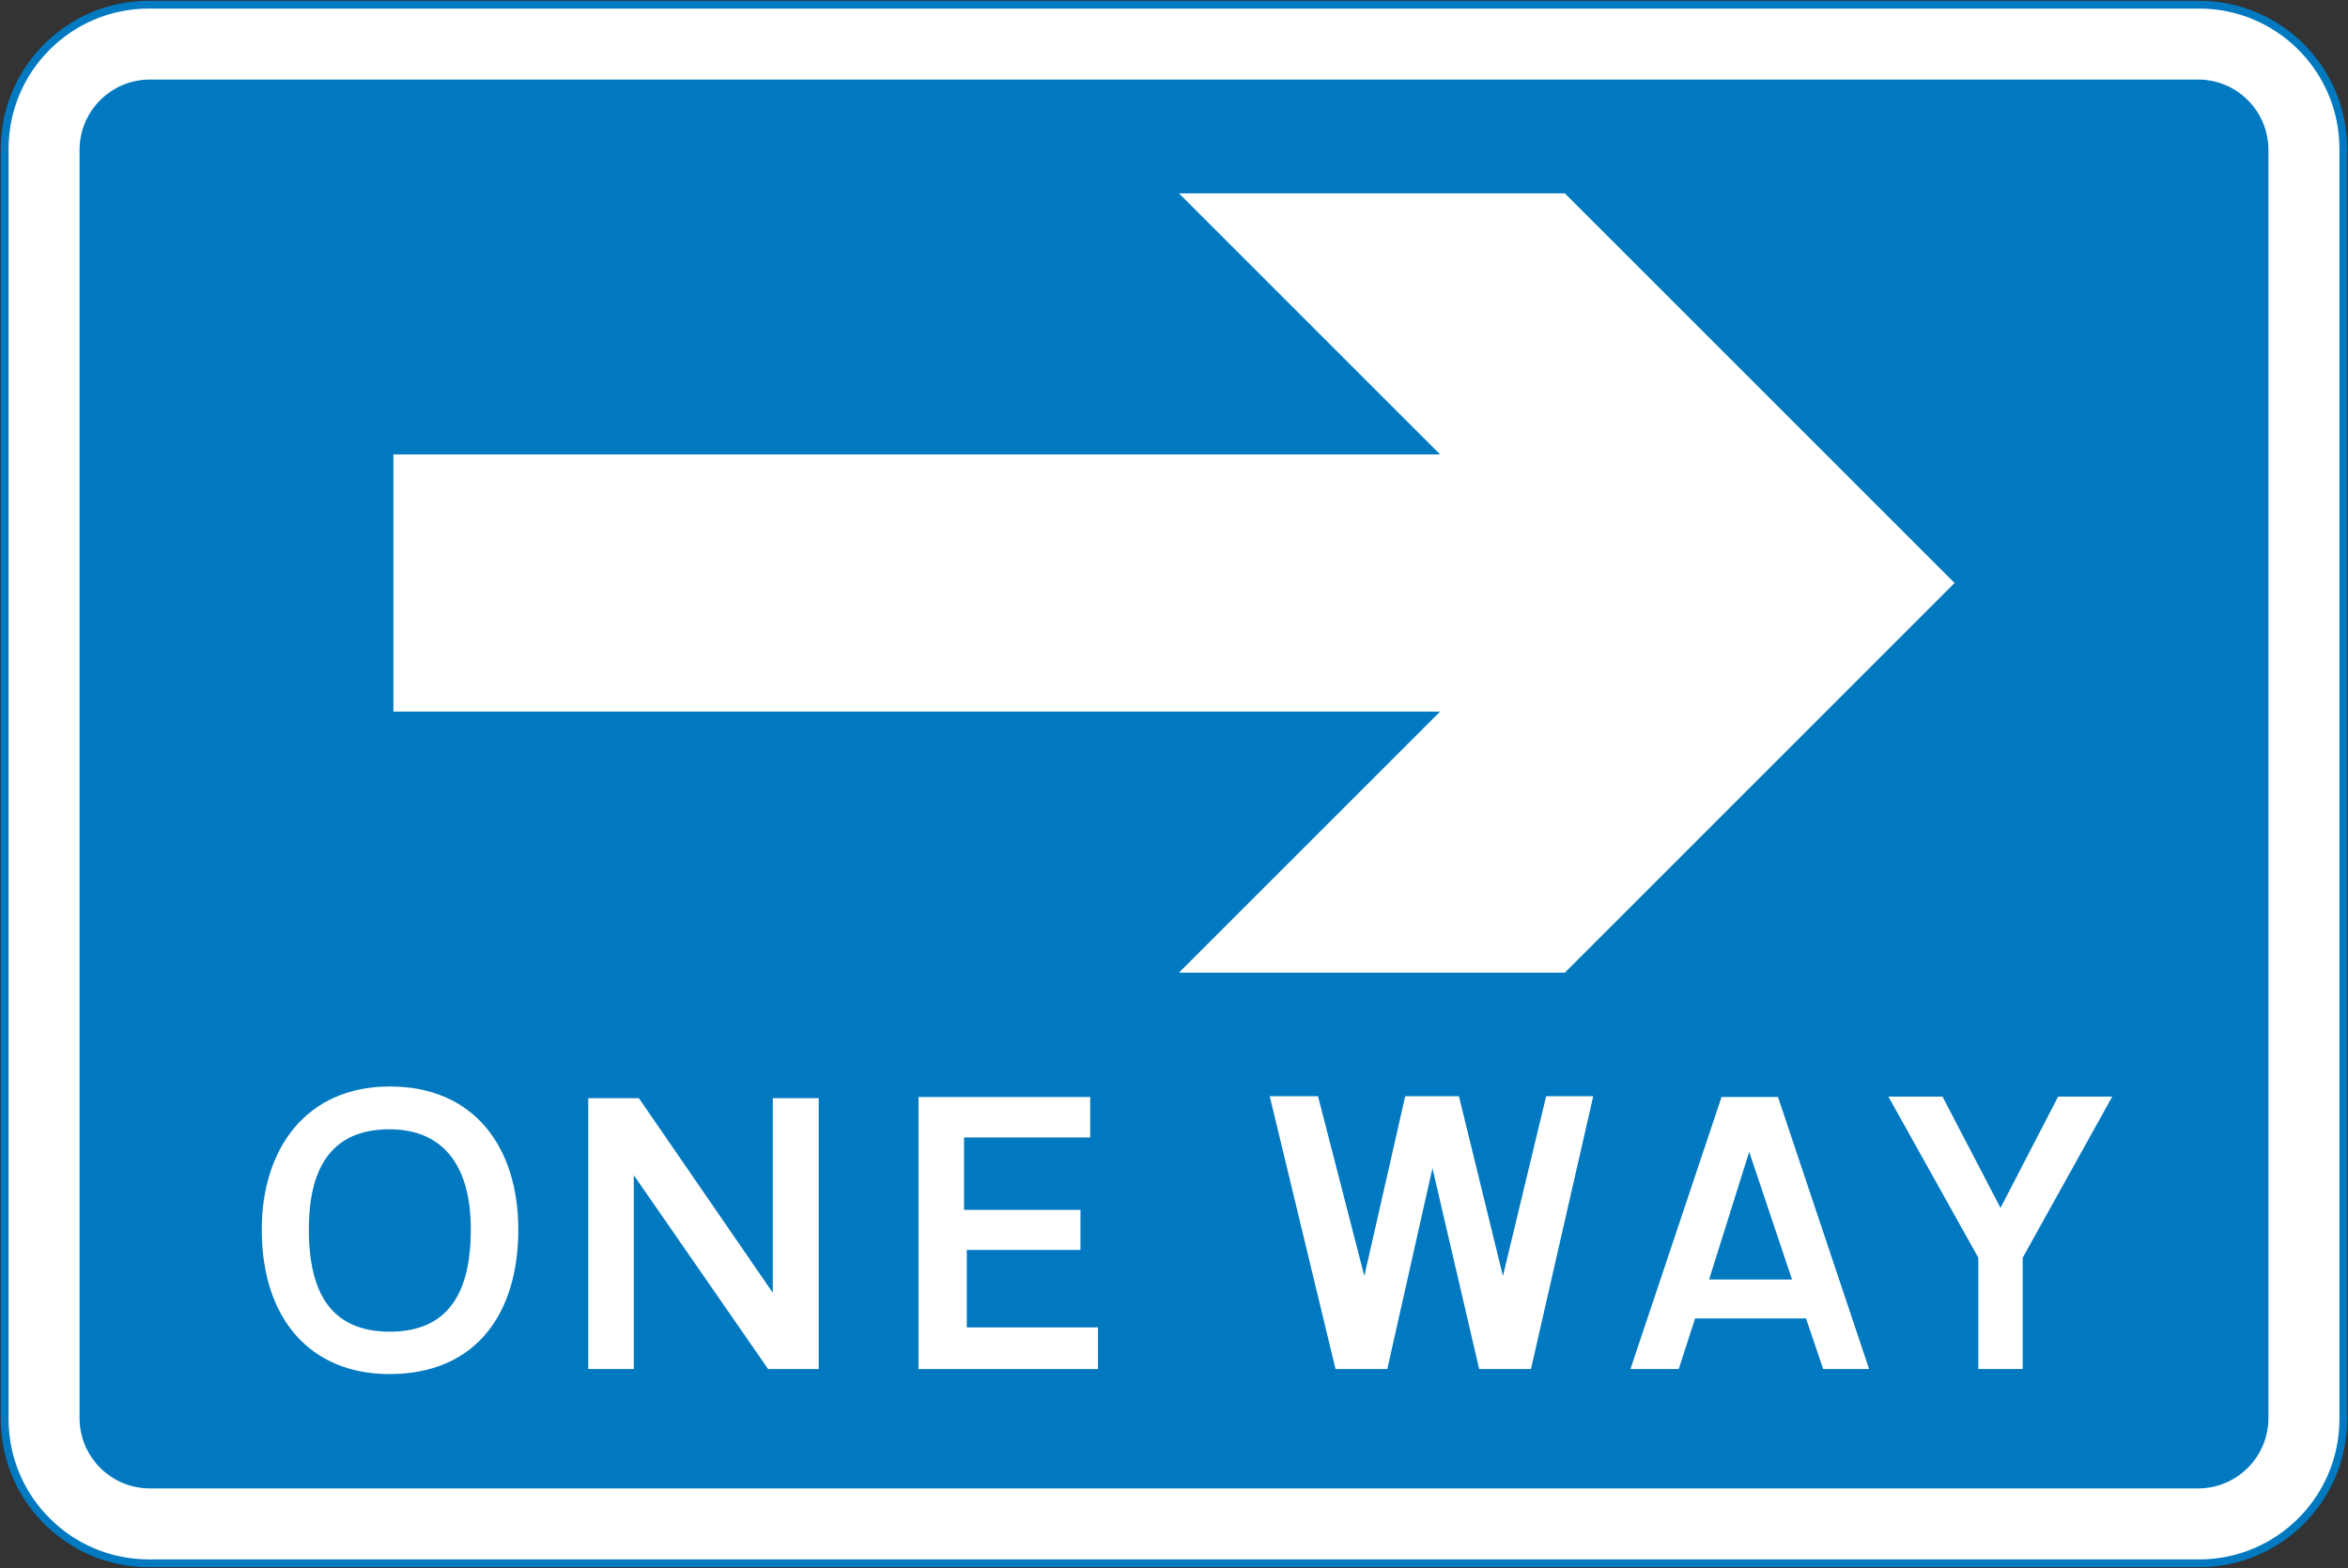 <?xml version="1.0" encoding="UTF-8" standalone="no"?>
<svg
   xmlns:dc="http://purl.org/dc/elements/1.1/"
   xmlns:cc="http://creativecommons.org/ns#"
   xmlns:rdf="http://www.w3.org/1999/02/22-rdf-syntax-ns#"
   xmlns:svg="http://www.w3.org/2000/svg"
   xmlns="http://www.w3.org/2000/svg"
   xmlns:sodipodi="http://sodipodi.sourceforge.net/DTD/sodipodi-0.dtd"
   xmlns:inkscape="http://www.inkscape.org/namespaces/inkscape"
   width="903.6"
   height="603.6"
   viewBox="-50 -30 90.36 60.36"
   id="svg2"
   version="1.1"
   inkscape:version="0.48.4 r9939"
   sodipodi:docname="AJAX.svg">
  <rect x="-50" y="-30" width="90.36" height="60.36" fill="#333333" stroke="none"/>
  <defs
     id="defs12" />
  <sodipodi:namedview
     pagecolor="#ffffff"
     bordercolor="#666666"
     borderopacity="1"
     objecttolerance="10"
     gridtolerance="10"
     guidetolerance="10"
     inkscape:pageopacity="0"
     inkscape:pageshadow="2"
     inkscape:window-width="1920"
     inkscape:window-height="1057"
     id="namedview10"
     showgrid="false"
     fit-margin-top="1.8"
     fit-margin-left="1.8"
     fit-margin-right="1.8"
     fit-margin-bottom="1.8"
     inkscape:zoom="0.80649589"
     inkscape:cx="390.13416"
     inkscape:cy="-149.81671"
     inkscape:window-x="-8"
     inkscape:window-y="-8"
     inkscape:window-maximized="1"
     inkscape:current-layer="g3013"
     showguides="true"
     inkscape:guide-bbox="true" />
  <g
     id="g3013"
     transform="matrix(0.1,0,0,0.1,-178.529,71.514)">
    <path
       style="fill:#ffffff;fill-rule:nonzero;stroke:#0079c1;stroke-opacity:1;stroke-width:3;stroke-miterlimit:4;stroke-dasharray:none"
       d="m 2187.091,-957.842 c 0,-30.652 -24.848,-55.5 -55.5,-55.5 l -789,0 c -30.652,0 -55.5,24.848 -55.5,55.5 l 0,489 c 0,30.652 24.848,55.5 55.5,55.5 l 789,0 c 30.652,0 55.5,-24.848 55.5,-55.5 z"
       id="path3811"
       inkscape:connector-curvature="0"
       sodipodi:nodetypes="sssssssss" />
    <path
       sodipodi:nodetypes="sssssssss"
       inkscape:connector-curvature="0"
       id="path3813"
       d="m 2158.271,-957.428 c 0,-14.961 -12.132,-27.094 -27.094,-27.094 l -788.172,0 c -14.962,0 -27.094,12.132 -27.094,27.094 l 0,488.172 c 0,14.961 12.132,27.094 27.094,27.094 l 788.172,0 c 14.962,0 27.094,-12.132 27.094,-27.094 z"
       style="fill:#0079c1;fill-opacity:1;fill-rule:nonzero;stroke:none" />
    <path
       id="path3933"
       d="m 1435.316,-596.9 c 32.358,0 49.44,23.226 49.44,55.136 0,31.761 -15.883,55.582 -49.591,55.582 -30.413,0 -49.142,-21.273 -49.142,-55.582 0,-31.163 17.082,-55.136 49.294,-55.136 z"
       style="fill:#ffffff;fill-rule:nonzero;stroke:none"
       inkscape:connector-curvature="0" />
    <path
       id="path3935"
       d="m 1404.15,-541.916 c 0,25.022 8.989,39.404 31.166,39.404 22.92,0 31.159,-15.583 31.159,-39.404 0,-25.618 -11.534,-38.501 -31.311,-38.501 -22.924,0 -31.014,15.728 -31.014,38.501 z"
       style="fill:#0079c1;fill-opacity:1;fill-rule:nonzero;stroke:none"
       inkscape:connector-curvature="0" />
    <path
       id="path3937"
       d="m 1511.675,-592.404 19.476,0 51.536,74.91 0,-74.91 17.68,0 0,104.276 -19.476,0 -51.688,-74.613 0,74.613 -17.528,0 0,-104.276 z"
       style="fill:#ffffff;fill-rule:nonzero;stroke:none"
       inkscape:connector-curvature="0" />
    <path
       id="path3939"
       d="m 1701.098,-549.403 0,15.431 -43.748,0 0,29.813 50.487,0 0,16.033 -69.068,0 0,-104.723 66.073,0 0,15.58 -48.542,0 0,27.867 44.797,0 z"
       style="fill:#ffffff;fill-rule:nonzero;stroke:none"
       inkscape:connector-curvature="0" />
    <path
       id="path3941"
       d="m 1773.931,-593.155 18.577,0 17.829,69.22 15.732,-69.22 20.674,0 16.93,69.22 16.632,-69.22 18.13,0 -23.976,105.028 -19.924,0 -17.982,-77.309 -17.376,77.309 -19.927,0 -25.32,-105.028 z"
       style="fill:#ffffff;fill-rule:nonzero;stroke:none"
       inkscape:connector-curvature="0" />
    <path
       id="path3943"
       d="m 1947.808,-592.85 21.727,0 35.057,104.723 -17.677,0 -6.594,-19.48 -42.699,0 -6.293,19.48 -18.577,0 35.057,-104.723 z"
       style="fill:#ffffff;fill-rule:nonzero;stroke:none"
       inkscape:connector-curvature="0" />
    <path
       id="path3945"
       d="m 1958.448,-571.729 -15.434,49.141 31.917,0 -16.483,-49.141 z"
       style="fill:#0079c1;fill-opacity:1;fill-rule:nonzero;stroke:none"
       inkscape:connector-curvature="0" />
    <path
       id="path3947"
       d="m 2032.842,-593.002 22.322,42.848 22.17,-42.848 20.827,0 -34.458,62.027 0,42.848 -17.078,0 0,-42.848 -34.61,-62.027 20.827,0 z"
       style="fill:#ffffff;fill-rule:nonzero;stroke:none"
       inkscape:connector-curvature="0" />
    <path
       sodipodi:nodetypes="ccccc"
       inkscape:connector-curvature="0"
       id="path4005"
       d="m 1436.692,-840.211 490.8,0 2e-4,99 -490.8,0 z"
       style="fill:#ffffff;fill-opacity:1;stroke:none" />
    <path
       style="fill:#ffffff;fill-opacity:1;stroke:none"
       d="m 1887.492,-640.711 150,-150 -150,-150 -148.5,1e-4 150,150 -149.999,150 z"
       id="path4007"
       inkscape:connector-curvature="0"
       sodipodi:nodetypes="ccccccc" />
  </g>
</svg>
